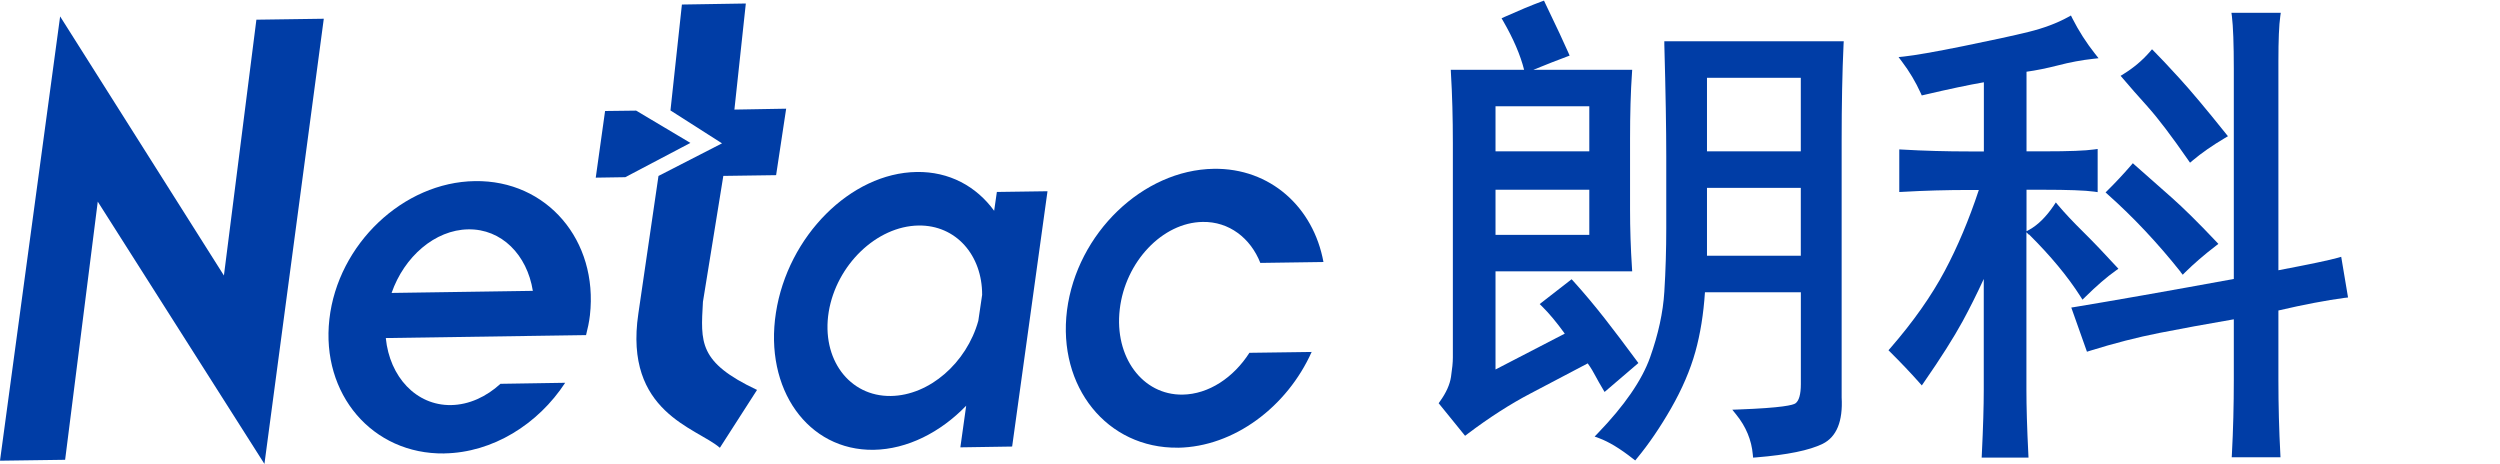 <svg width="97" height="18" viewBox="0 0 97 18" fill="none" xmlns="http://www.w3.org/2000/svg">
<path fill-rule="evenodd" clip-rule="evenodd" d="M23.115 6.893L23.477 4.307L24.682 4.292L26.787 5.545L24.261 6.875L23.115 6.893Z" fill="#003DA6"/>
<path fill-rule="evenodd" clip-rule="evenodd" d="M0 17.875L2.333 0.637L8.688 10.69L9.948 0.764L12.563 0.727L10.26 18L3.793 7.823L2.527 17.84L0 17.875Z" fill="#003DA6"/>
<path fill-rule="evenodd" clip-rule="evenodd" d="M17.236 17.594C14.451 17.633 12.451 15.296 12.78 12.385C13.109 9.474 15.647 7.064 18.43 7.027C21.218 6.985 23.218 9.323 22.889 12.233C22.858 12.503 22.805 12.738 22.739 13.002L14.969 13.116C15.118 14.624 16.15 15.737 17.5 15.717C18.198 15.706 18.869 15.394 19.418 14.892L21.929 14.852C20.88 16.459 19.115 17.565 17.238 17.592M15.193 11.366L20.674 11.285C20.452 9.885 19.458 8.877 18.169 8.899C16.878 8.917 15.682 9.959 15.193 11.368" fill="#003DA6"/>
<path fill-rule="evenodd" clip-rule="evenodd" d="M27.931 17.374C27.033 16.595 24.197 16.007 24.768 12.168L25.549 6.827L28.014 5.562L26.014 4.285L26.458 0.176L28.938 0.136L28.495 4.252L30.503 4.217L30.113 6.796L28.065 6.825L27.274 11.711C27.187 13.283 27.092 14.053 29.373 15.129L27.931 17.374Z" fill="#003DA6"/>
<path fill-rule="evenodd" clip-rule="evenodd" d="M45.702 17.37C42.954 17.403 41.025 15.01 41.4 12.036C41.786 9.051 44.344 6.592 47.092 6.55C49.283 6.515 50.96 8.036 51.35 10.166L48.901 10.201C48.521 9.239 47.689 8.592 46.664 8.611C45.105 8.631 43.657 10.159 43.446 12.005C43.231 13.849 44.326 15.333 45.885 15.311C46.899 15.296 47.862 14.65 48.477 13.689L50.892 13.656C49.939 15.781 47.884 17.337 45.702 17.372" fill="#003DA6"/>
<path fill-rule="evenodd" clip-rule="evenodd" d="M38.678 7.45L38.573 8.179C37.883 7.229 36.828 6.651 35.565 6.673C33.01 6.711 30.565 9.162 30.106 12.133C29.645 15.098 31.346 17.489 33.897 17.453C35.205 17.431 36.49 16.775 37.488 15.741L37.262 17.357L39.271 17.326L40.643 7.42L38.68 7.448L38.678 7.45ZM38.107 11.441L37.958 12.449C37.506 14.073 36.064 15.342 34.567 15.364C32.947 15.388 31.86 13.924 32.154 12.102C32.453 10.282 34.011 8.774 35.642 8.75C37.091 8.73 38.112 9.9 38.107 11.443" fill="#003DA6"/>
<path d="M62.186 15.087L62.258 15.208L63.569 14.086L63.503 13.996C62.581 12.752 61.911 11.865 61.053 10.916L60.978 10.835L59.74 11.797L59.837 11.893C60.105 12.157 60.399 12.51 60.713 12.945L58.026 14.336V10.528H63.329L63.321 10.4C63.27 9.63 63.246 8.864 63.246 8.126V5.402C63.246 4.421 63.27 3.556 63.321 2.834L63.329 2.707H59.497C60.017 2.496 60.438 2.329 60.783 2.202L60.901 2.158L60.851 2.041C60.7 1.692 60.397 1.047 59.953 0.123L59.907 0.024L59.806 0.061C59.409 0.209 58.944 0.402 58.382 0.654L58.261 0.709L58.327 0.823C58.717 1.499 58.99 2.131 59.135 2.707H56.29L56.296 2.834C56.347 3.681 56.371 4.594 56.371 5.551V13.873C56.371 14.06 56.347 14.306 56.298 14.628C56.252 14.927 56.107 15.245 55.873 15.57L55.82 15.645L56.845 16.909L56.937 16.839C57.769 16.211 58.592 15.68 59.383 15.267C60.146 14.868 60.886 14.479 61.604 14.099C61.745 14.293 61.824 14.442 61.922 14.622C61.992 14.751 62.072 14.898 62.188 15.089L62.186 15.087ZM58.026 5.872V4.122H61.665V5.872H58.026ZM58.026 9.112V7.362H61.665V9.112H58.026Z" fill="#003DA6"/>
<path d="M64.576 1.723C64.627 3.585 64.651 5.005 64.651 6.065V8.864C64.651 9.678 64.627 10.506 64.576 11.322C64.528 12.117 64.341 12.973 64.023 13.867C63.707 14.756 63.024 15.743 61.999 16.806L61.872 16.938L62.043 17.001C62.429 17.144 62.868 17.412 63.353 17.794L63.446 17.866L63.52 17.776C63.97 17.232 64.414 16.582 64.837 15.844C65.263 15.1 65.582 14.361 65.781 13.645C65.972 12.958 66.097 12.183 66.152 11.34H69.873V14.903C69.873 15.296 69.801 15.555 69.662 15.651C69.575 15.713 69.171 15.825 67.452 15.888L67.213 15.897L67.364 16.084C67.744 16.553 67.961 17.076 68.009 17.638L68.02 17.756L68.139 17.747C69.359 17.647 70.202 17.473 70.718 17.221C71.26 16.953 71.508 16.345 71.456 15.421V5.475C71.456 4.052 71.48 2.792 71.53 1.725L71.537 1.6H64.576V1.723ZM66.231 5.872V3.018H69.871V5.872H66.231ZM69.871 7.288V9.922H66.231V7.288H69.871Z" fill="#003DA6"/>
<path d="M83.342 4.155C83.731 4.588 84.255 5.277 84.899 6.206L84.973 6.313L85.074 6.228C85.414 5.94 85.836 5.646 86.325 5.356L86.444 5.286L86.358 5.178C85.614 4.248 85.01 3.528 84.563 3.038C84.117 2.551 83.79 2.202 83.588 2.002L83.498 1.912L83.415 2.009C83.127 2.342 82.785 2.63 82.398 2.869L82.28 2.942L82.37 3.047C82.622 3.345 82.949 3.719 83.342 4.153V4.155Z" fill="#003DA6"/>
<path d="M84.606 10.556L84.69 10.66L84.784 10.565C85.125 10.229 85.522 9.885 85.968 9.544L86.073 9.463L85.983 9.367C85.287 8.631 84.707 8.061 84.26 7.665C83.812 7.273 83.34 6.855 82.844 6.414L82.754 6.333L82.675 6.425C82.383 6.761 82.084 7.082 81.786 7.376L81.696 7.466L81.79 7.551C82.774 8.427 83.724 9.437 84.611 10.554L84.606 10.556Z" fill="#003DA6"/>
<path d="M78.724 9.094C79.558 9.92 80.23 10.73 80.721 11.502L80.8 11.627L80.906 11.524C81.345 11.092 81.742 10.747 82.084 10.506L82.194 10.427L82.102 10.328C81.656 9.841 81.228 9.393 80.829 8.998C80.44 8.614 80.115 8.269 79.867 7.975L79.766 7.854L79.679 7.986C79.391 8.409 79.079 8.721 78.75 8.906L78.629 8.974V7.362H79.255C80.234 7.362 80.908 7.387 81.252 7.435L81.389 7.455V5.78L81.252 5.799C80.914 5.848 80.269 5.872 79.329 5.872H78.629V2.783C78.998 2.733 79.409 2.649 79.845 2.538C80.311 2.417 80.769 2.331 81.209 2.283L81.424 2.259L81.29 2.09C80.947 1.657 80.651 1.192 80.407 0.711L80.353 0.601L80.245 0.661C79.812 0.9 79.294 1.093 78.708 1.238C78.12 1.383 77.268 1.567 76.177 1.789C75.067 2.013 74.314 2.145 73.875 2.193L73.664 2.215L73.791 2.384C74.083 2.768 74.329 3.183 74.524 3.613L74.564 3.703L74.66 3.681C75.613 3.457 76.39 3.293 76.974 3.192V5.876H76.423C75.525 5.876 74.65 5.852 73.82 5.804L73.692 5.797V7.45L73.818 7.444C74.667 7.395 75.543 7.371 76.421 7.371H76.779C76.395 8.53 75.951 9.584 75.457 10.51C74.942 11.478 74.233 12.486 73.346 13.507L73.273 13.59L73.352 13.669C73.749 14.064 74.125 14.457 74.465 14.841L74.566 14.955L74.652 14.83C75.297 13.899 75.802 13.103 76.151 12.464C76.423 11.963 76.698 11.415 76.97 10.824V15.131C76.97 15.761 76.946 16.578 76.895 17.629L76.889 17.754H78.706L78.7 17.629C78.649 16.613 78.625 15.772 78.625 15.131V9.011L78.719 9.105L78.724 9.094Z" fill="#003DA6"/>
<path d="M90.981 11.557L91.104 11.542L90.839 9.964L90.711 10.001C90.38 10.095 89.625 10.253 88.402 10.486V2.382C88.402 1.554 88.426 0.966 88.475 0.632L88.494 0.496H86.58L86.598 0.63C86.646 1.023 86.672 1.712 86.672 2.676V10.824C84.043 11.305 81.97 11.669 80.506 11.911L80.366 11.933L80.974 13.647L81.084 13.612C82.012 13.322 82.925 13.087 83.794 12.916C84.618 12.754 85.584 12.576 86.672 12.389V14.751C86.672 15.71 86.648 16.676 86.598 17.616L86.591 17.741H88.483L88.477 17.616C88.428 16.696 88.402 15.73 88.402 14.751V12.047C89.394 11.816 90.263 11.652 90.984 11.555L90.981 11.557Z" fill="#003DA6"/>
</svg>
